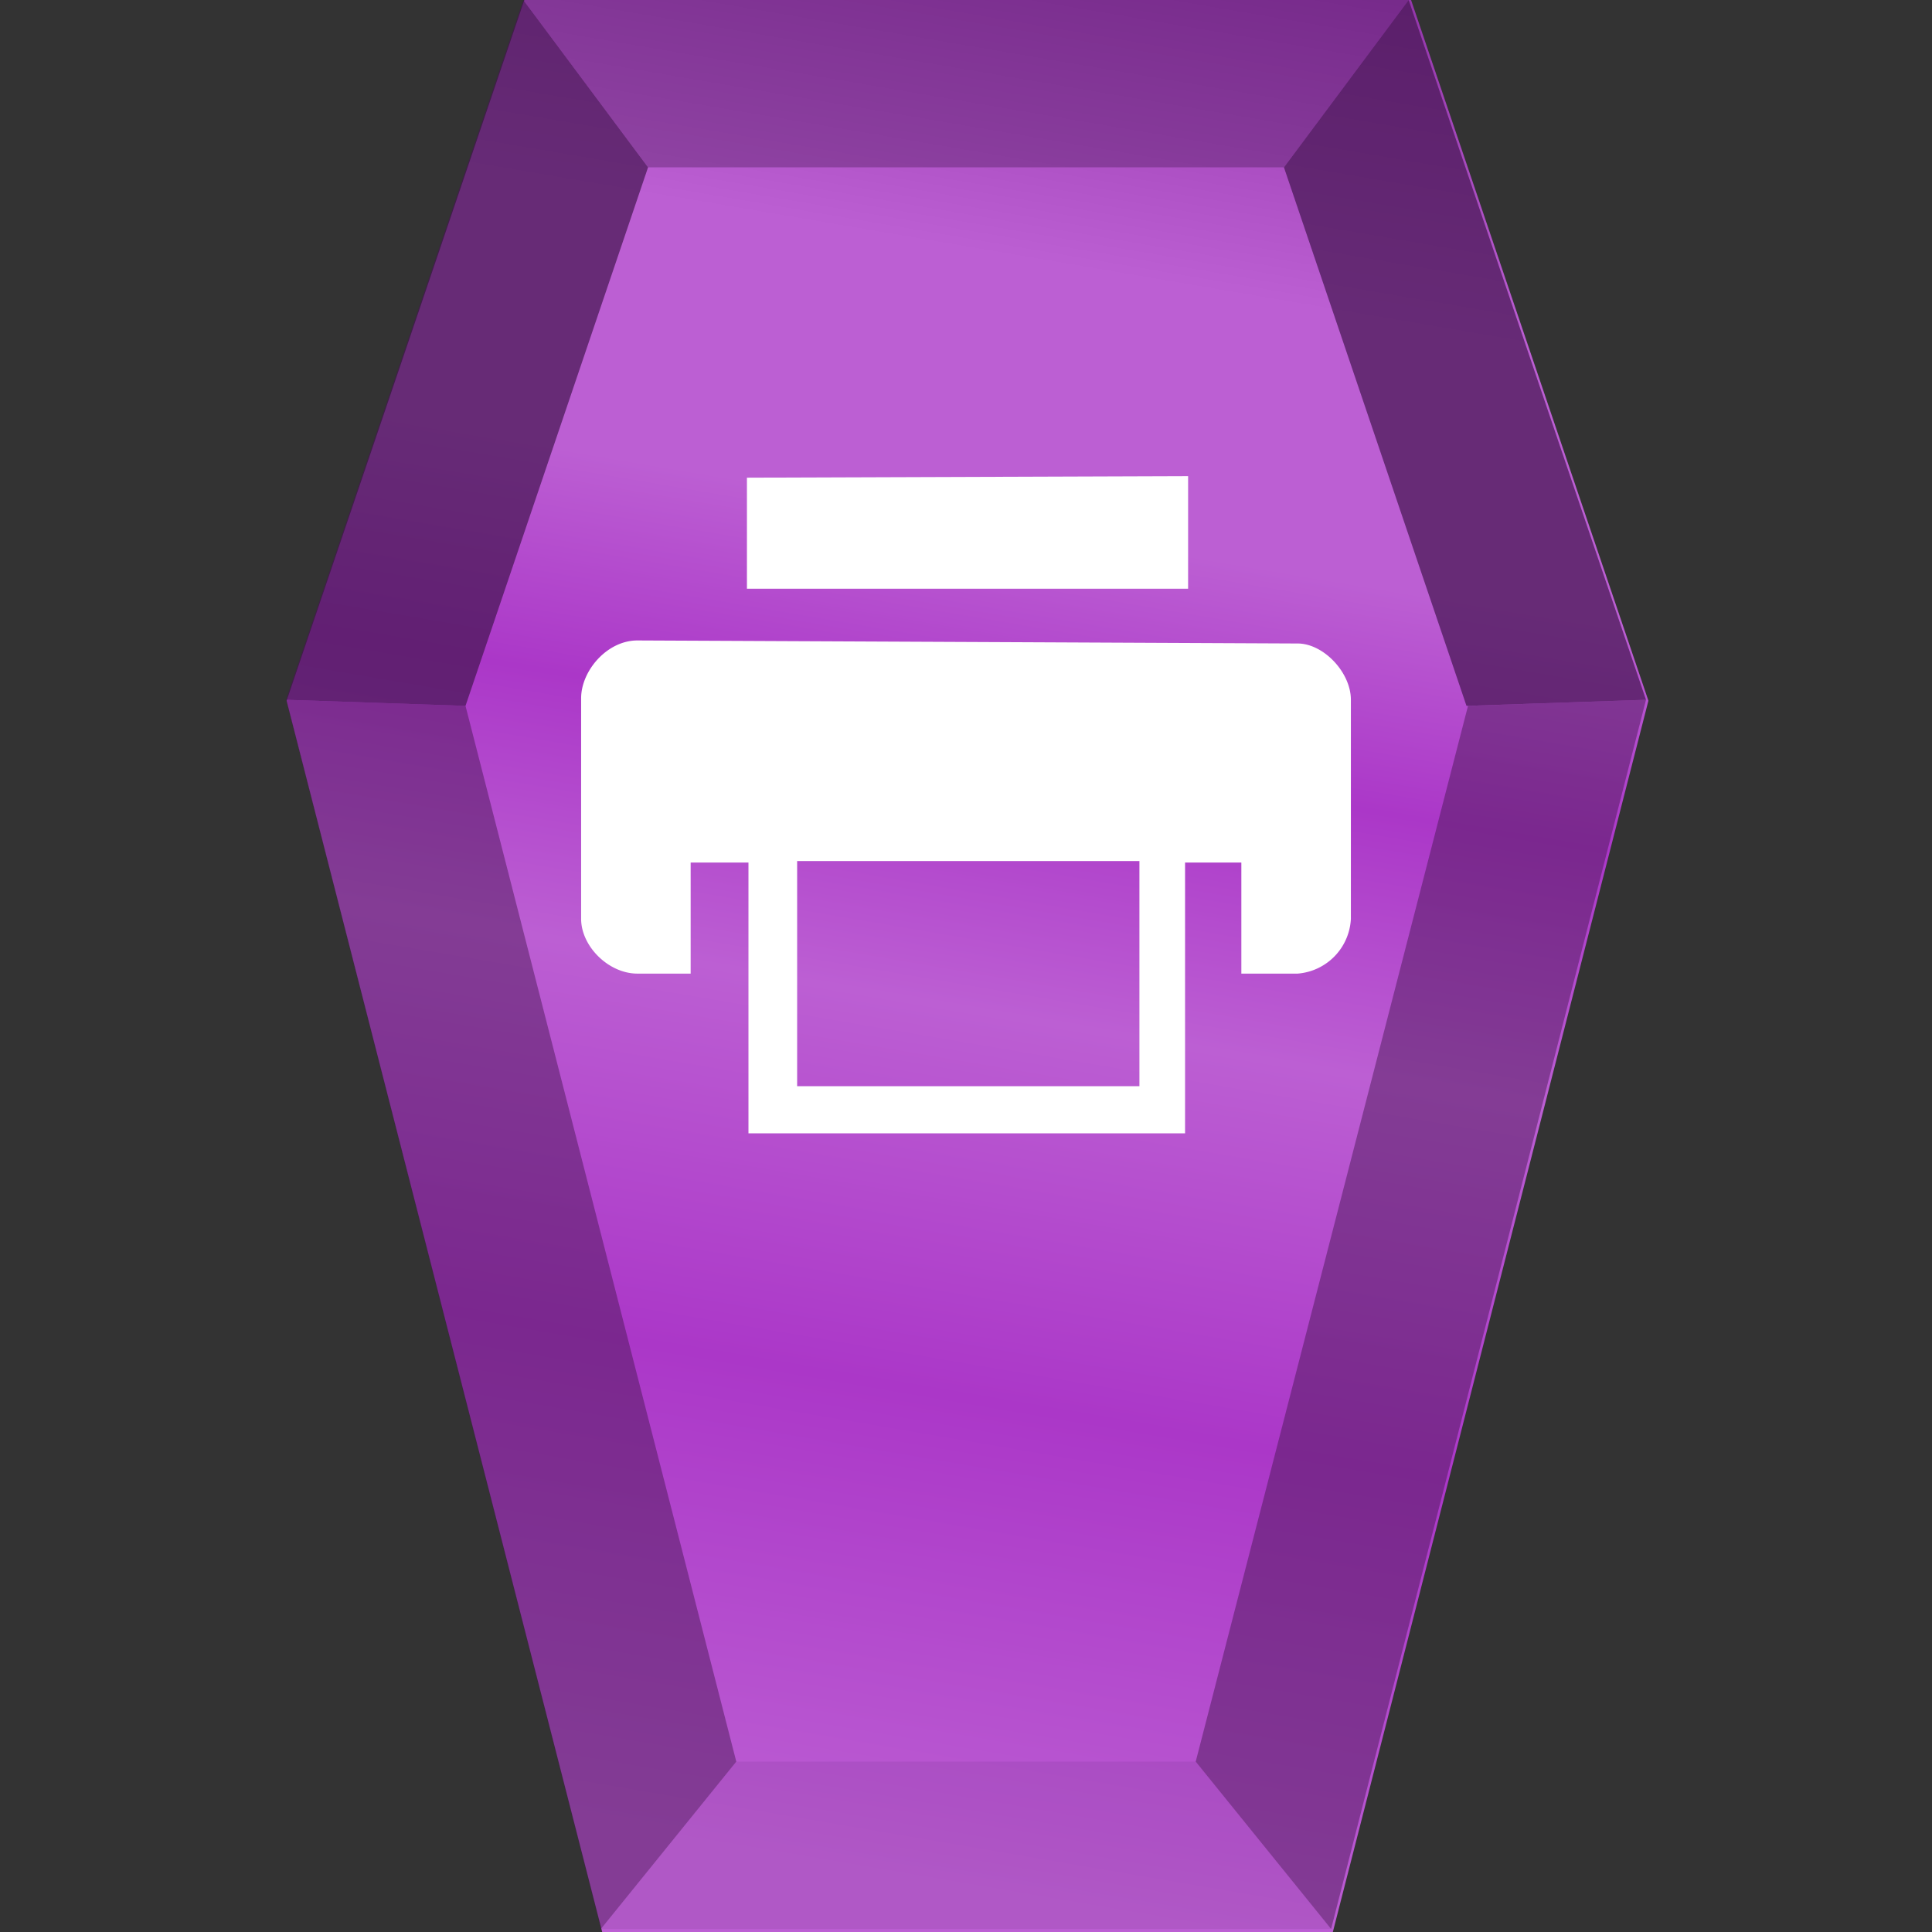 <svg xmlns="http://www.w3.org/2000/svg" xmlns:xlink="http://www.w3.org/1999/xlink" width="48" height="48" viewBox="0 0 12.7 12.7"><rect x="0" y="0" width="12.7" height="12.7" fill="#333333" stroke="none"/><defs><linearGradient xlink:href="#a" id="b" x1="20.52" y1="-4.5" x2="12.11" y2="44.88" gradientUnits="userSpaceOnUse"/><linearGradient id="a"><stop offset="0" stop-color="#892ca0"/><stop offset=".2" stop-color="#bc5fd3"/><stop offset=".33" stop-color="#bc5fd3"/><stop offset=".44" stop-color="#ab37c8"/><stop offset=".57" stop-color="#bc5fd3"/><stop offset=".76" stop-color="#ab37c8"/><stop offset="1" stop-color="#bc5fd3"/></linearGradient></defs><path d="M40.89 17.42l-7.83 30.55H14.94L7.11 17.42 13.01.03H35z" fill="url(#b)" transform="translate(0 -.01) scale(.265)"/><path d="M4.84 11.58l-.89 1.1h4.8l-.89-1.1z" fill="#441650" fill-opacity=".1"/><path d="M3.44 0l.82 1.1h4.18L9.26 0z" fill="#441650" fill-opacity=".35"/><path d="M4.84 11.58l-.89 1.1L1.88 4.6l1.18.04z" fill="#441650" fill-opacity=".47"/><path d="M1.88 4.6L3.44 0l.82 1.1-1.2 3.54zm8.94 0L9.26 0l-.82 1.1 1.2 3.54z" fill="#441650" fill-opacity=".71"/><path d="M7.86 11.58l.89 1.1 2.07-8.08-1.17.04z" fill="#441650" fill-opacity=".47"/><path d="M7.81 3.13l-2.9.01v.73h2.9zM4.19 4.21c-.2 0-.37.2-.37.38v1.45c0 .18.18.36.37.36h.35v-.73h.38v1.78h2.87V5.67h.37v.73h.37a.38.38 0 0 0 .35-.36V4.6c0-.18-.18-.37-.35-.37zm1.05 1.45h2.25v1.48H5.24z" fill="#fff"/></svg>